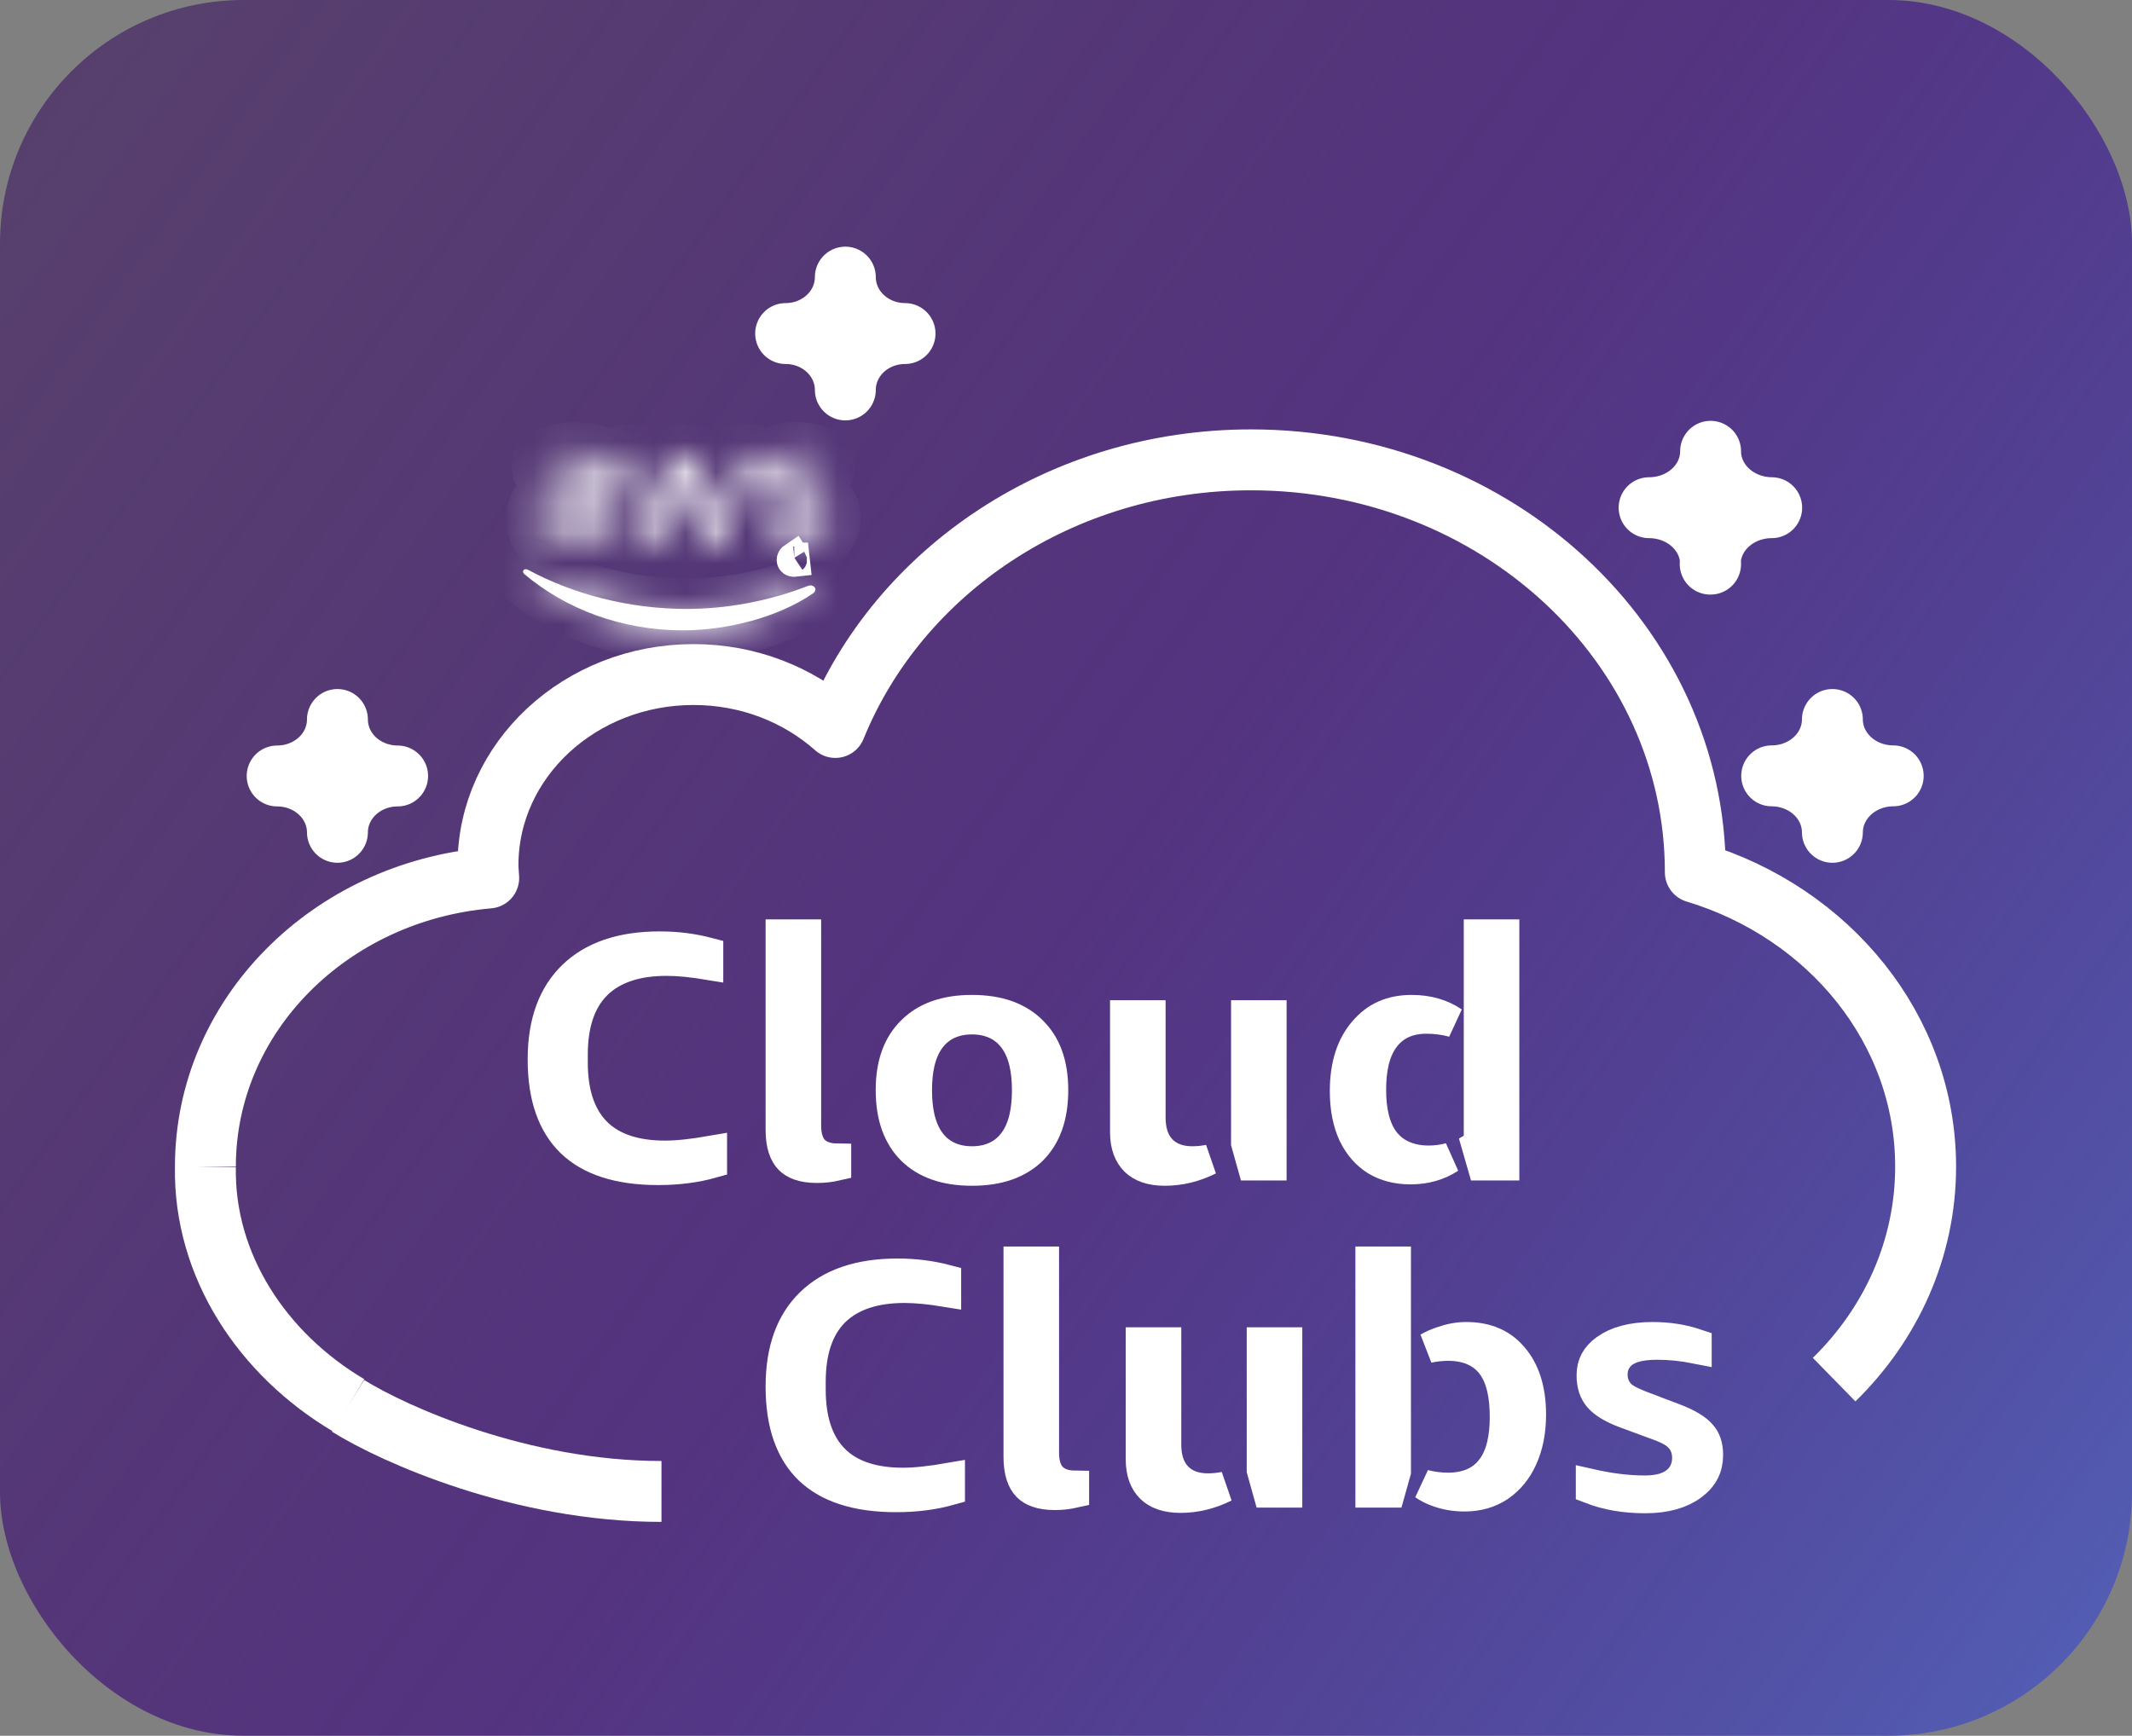 <svg width="70" height="57" viewBox="0 0 70 57" fill="none" xmlns="http://www.w3.org/2000/svg">
<rect x="0" y="0" width="70" height="57" fill="#808080" stroke="none"/>
<rect width="70" height="57" rx="8" fill="url(#paint0_linear_83_7)"/>
<path d="M60.163 27.332C60.163 26.841 59.953 26.37 59.58 26.023C59.206 25.675 58.699 25.479 58.17 25.478C58.698 25.478 59.206 25.283 59.579 24.936C59.953 24.589 60.163 24.118 60.163 23.627C60.164 24.119 60.375 24.589 60.749 24.936C61.124 25.283 61.631 25.478 62.16 25.478C61.631 25.479 61.123 25.675 60.749 26.022C60.375 26.37 60.164 26.841 60.163 27.332Z" stroke="white" stroke-width="2" stroke-linejoin="round"/>
<path d="M56.164 18.525C56.164 18.034 55.952 17.562 55.573 17.215C55.194 16.868 54.681 16.672 54.145 16.672C54.681 16.672 55.194 16.477 55.573 16.13C55.952 15.783 56.164 15.311 56.164 14.82C56.164 15.309 56.375 15.778 56.751 16.125C57.127 16.472 57.637 16.669 58.17 16.672C57.635 16.672 57.121 16.868 56.742 17.215C56.363 17.562 56.151 18.034 56.151 18.525H56.164Z" stroke="white" stroke-width="2" stroke-linejoin="round"/>
<path d="M11.451 46.152C8.623 44.476 6.683 41.566 6.744 38.309" stroke="white" stroke-width="2" stroke-linejoin="round"/>
<path d="M11.428 46.166C12.933 47.103 17.098 48.977 21.718 48.977" stroke="white" stroke-width="2"/>
<path d="M6.744 38.309C6.744 33.351 10.826 29.283 16.046 28.832C16.039 28.691 16.022 28.553 16.022 28.412C16.022 24.954 19.045 22.151 22.77 22.151C24.578 22.151 26.218 22.815 27.426 23.889C29.505 18.762 34.822 15.101 41.074 15.101C49.131 15.101 55.663 21.164 55.663 28.641V28.647C60.052 29.972 63.224 33.796 63.224 38.309C63.224 41.02 62.082 43.483 60.22 45.305" stroke="white" stroke-width="2" stroke-linejoin="round"/>
<path d="M23.247 31.285V31.677C22.728 31.591 22.273 31.546 21.885 31.546C20.945 31.546 20.146 31.777 19.586 32.326L19.586 32.326L19.583 32.33C19.029 32.884 18.799 33.684 18.799 34.629V34.896C18.799 35.833 19.024 36.627 19.567 37.181L19.567 37.181L19.57 37.184C20.116 37.73 20.905 37.956 21.835 37.956C22.243 37.956 22.757 37.9 23.372 37.793V38.191C22.843 38.34 22.257 38.416 21.61 38.416C20.28 38.416 19.359 38.088 18.759 37.513C18.162 36.934 17.825 36.055 17.825 34.792C17.825 33.553 18.174 32.662 18.81 32.046C19.449 31.428 20.375 31.086 21.66 31.086C22.216 31.086 22.744 31.153 23.247 31.285Z" fill="white" stroke="white"/>
<path d="M26.716 37.772C26.927 37.986 27.207 38.045 27.448 38.049V38.279C27.251 38.324 27.043 38.347 26.823 38.347C26.343 38.347 26.073 38.223 25.918 38.062C25.76 37.898 25.637 37.608 25.637 37.097V30.692H26.461V36.958C26.461 37.206 26.499 37.506 26.684 37.736L26.7 37.755L26.716 37.772Z" fill="white" stroke="white"/>
<path d="M29.94 33.863L29.94 33.863L29.942 33.86C30.384 33.42 31.018 33.172 31.913 33.172C32.808 33.172 33.443 33.42 33.884 33.86L33.884 33.86L33.887 33.863C34.326 34.294 34.574 34.917 34.574 35.8C34.574 36.69 34.326 37.322 33.886 37.761C33.444 38.194 32.809 38.439 31.913 38.439C31.017 38.439 30.382 38.194 29.941 37.761C29.501 37.322 29.252 36.69 29.252 35.8C29.252 34.917 29.5 34.294 29.94 33.863ZM31.913 38.142C32.483 38.142 32.976 37.932 33.304 37.471C33.611 37.041 33.725 36.458 33.725 35.8C33.725 35.145 33.611 34.564 33.304 34.136C32.975 33.677 32.481 33.469 31.913 33.469C31.345 33.469 30.852 33.677 30.523 34.136C30.216 34.564 30.101 35.145 30.101 35.8C30.101 36.458 30.216 37.041 30.522 37.471C30.851 37.932 31.344 38.142 31.913 38.142Z" fill="white" stroke="white"/>
<path d="M38.245 38.439C37.773 38.439 37.471 38.313 37.272 38.12C37.071 37.917 36.946 37.624 36.946 37.178V33.346H37.77V36.703C37.77 37.085 37.858 37.464 38.123 37.748C38.394 38.038 38.767 38.142 39.145 38.142C39.332 38.142 39.517 38.123 39.699 38.086C39.22 38.325 38.736 38.439 38.245 38.439ZM41.05 38.005L40.919 37.536V37.271V33.346H41.743V38.265H41.123L41.05 38.005Z" fill="white" stroke="white"/>
<path d="M46.311 38.393C45.866 38.393 45.496 38.293 45.184 38.106C44.875 37.915 44.625 37.636 44.438 37.253C44.26 36.869 44.162 36.401 44.162 35.834C44.162 34.963 44.384 34.325 44.778 33.867L44.778 33.867L44.781 33.864C45.17 33.404 45.676 33.172 46.348 33.172C46.888 33.172 47.337 33.306 47.715 33.562C47.433 33.484 47.135 33.446 46.823 33.446C46.251 33.446 45.755 33.656 45.428 34.12C45.124 34.546 45.011 35.13 45.011 35.788C45.011 36.45 45.129 37.038 45.448 37.466L45.448 37.466L45.453 37.473C45.804 37.926 46.324 38.118 46.91 38.118C47.147 38.118 47.378 38.087 47.603 38.027C47.232 38.27 46.806 38.393 46.311 38.393ZM48.56 34.168V33.937V33.193V30.692H49.384V38.265H48.674L48.628 38.106L48.489 37.622L48.56 37.58V37.294V34.236V34.168Z" fill="white" stroke="white"/>
<path d="M31.058 42.026V42.418C30.54 42.333 30.084 42.288 29.697 42.288C28.756 42.288 27.958 42.519 27.398 43.068L27.398 43.068L27.394 43.072C26.84 43.625 26.611 44.426 26.611 45.371V45.638C26.611 46.574 26.836 47.369 27.378 47.922L27.378 47.923L27.382 47.926C27.927 48.472 28.717 48.698 29.647 48.698C30.054 48.698 30.569 48.642 31.183 48.535V48.933C30.654 49.081 30.069 49.158 29.422 49.158C28.092 49.158 27.171 48.83 26.571 48.255C25.973 47.675 25.637 46.797 25.637 45.533C25.637 44.295 25.985 43.404 26.621 42.788L26.621 42.788C27.26 42.169 28.187 41.828 29.472 41.828C30.027 41.828 30.556 41.895 31.058 42.026Z" fill="white" stroke="white"/>
<path d="M34.528 48.514C34.738 48.727 35.018 48.787 35.259 48.791V49.02C35.062 49.065 34.855 49.088 34.635 49.088C34.154 49.088 33.885 48.965 33.73 48.804C33.572 48.64 33.448 48.349 33.448 47.839V41.434H34.272V47.7C34.272 47.948 34.31 48.248 34.496 48.478L34.511 48.497L34.528 48.514Z" fill="white" stroke="white"/>
<path d="M38.76 49.181C38.288 49.181 37.986 49.055 37.787 48.862C37.586 48.659 37.461 48.366 37.461 47.92V44.087H38.285V47.445C38.285 47.827 38.373 48.206 38.638 48.49C38.909 48.78 39.282 48.883 39.659 48.883C39.847 48.883 40.032 48.864 40.214 48.827C39.735 49.066 39.251 49.181 38.76 49.181ZM41.565 48.747L41.434 48.276V48.013V44.087H42.258V49.007H41.638L41.565 48.747Z" fill="white" stroke="white"/>
<path d="M45.635 49.007H45.002V41.434H45.826V44.039V44.703V45.001V45.079V48.047V48.325L45.695 48.793L45.635 49.007ZM47.551 44.188C47.325 44.188 47.104 44.212 46.888 44.26C47.022 44.183 47.17 44.116 47.334 44.062L47.334 44.062L47.344 44.058C47.62 43.96 47.884 43.913 48.138 43.913C48.819 43.913 49.309 44.138 49.669 44.56L49.669 44.56L49.672 44.563C50.047 44.997 50.262 45.611 50.262 46.46C50.262 47.011 50.164 47.483 49.981 47.888L49.981 47.888C49.801 48.287 49.547 48.591 49.221 48.814C48.903 49.024 48.531 49.135 48.088 49.135C47.76 49.135 47.461 49.082 47.188 48.98L47.188 48.98C47.022 48.919 46.878 48.845 46.753 48.758C47.008 48.827 47.275 48.86 47.551 48.86C48.126 48.86 48.639 48.674 48.975 48.221C49.297 47.797 49.413 47.201 49.413 46.53C49.413 45.853 49.302 45.255 48.99 44.831C48.652 44.373 48.131 44.188 47.551 44.188Z" fill="white" stroke="white"/>
<path d="M55.7 44.285C55.26 44.198 54.835 44.153 54.426 44.153C54.066 44.153 53.721 44.191 53.457 44.319L53.457 44.319L53.456 44.32C53.311 44.39 53.175 44.497 53.077 44.65C52.978 44.804 52.939 44.974 52.939 45.139C52.939 45.402 53.036 45.646 53.237 45.831L53.253 45.846L53.27 45.859C53.437 45.989 53.709 46.108 54.012 46.221C54.012 46.221 54.012 46.222 54.013 46.222L54.961 46.58L54.961 46.58L54.963 46.581C55.445 46.761 55.719 46.948 55.856 47.109L55.856 47.109L55.862 47.116C55.991 47.261 56.075 47.467 56.075 47.781C56.075 48.188 55.917 48.505 55.563 48.77C55.207 49.036 54.705 49.193 54.013 49.193C53.343 49.193 52.755 49.089 52.239 48.89V48.74C52.859 48.88 53.447 48.953 54.001 48.953C54.338 48.953 54.677 48.901 54.946 48.729C55.253 48.531 55.401 48.22 55.401 47.874C55.401 47.604 55.308 47.337 55.082 47.14C54.905 46.98 54.625 46.863 54.344 46.766L53.374 46.408L53.374 46.408L53.373 46.407C52.907 46.238 52.632 46.049 52.486 45.874C52.349 45.709 52.264 45.486 52.264 45.163C52.264 44.809 52.403 44.537 52.727 44.309L52.727 44.309L52.728 44.308C53.077 44.061 53.573 43.913 54.263 43.913C54.78 43.913 55.258 43.99 55.7 44.139V44.285Z" fill="white" stroke="white"/>
<path d="M27.755 12.805C27.755 12.314 27.548 11.842 27.181 11.495C26.813 11.148 26.315 10.953 25.795 10.953C26.052 10.953 26.307 10.905 26.545 10.812C26.783 10.718 26.999 10.582 27.181 10.41C27.363 10.238 27.507 10.034 27.606 9.809C27.704 9.584 27.755 9.343 27.755 9.1C27.755 9.343 27.806 9.584 27.904 9.809C28.003 10.034 28.147 10.238 28.329 10.41C28.511 10.582 28.727 10.718 28.965 10.812C29.203 10.905 29.458 10.953 29.715 10.953C29.195 10.953 28.697 11.148 28.329 11.495C27.961 11.842 27.755 12.314 27.755 12.805Z" stroke="white" stroke-width="2" stroke-linejoin="round"/>
<path d="M11.079 27.329C11.078 26.839 10.868 26.369 10.497 26.022C10.126 25.676 9.624 25.482 9.1 25.482C9.625 25.482 10.128 25.286 10.5 24.939C10.871 24.591 11.079 24.119 11.079 23.627C11.079 23.871 11.13 24.112 11.229 24.337C11.328 24.562 11.473 24.766 11.657 24.938C11.84 25.11 12.058 25.247 12.298 25.34C12.538 25.434 12.795 25.482 13.055 25.482C12.531 25.482 12.028 25.677 11.658 26.024C11.287 26.371 11.079 26.842 11.079 27.332V27.329Z" stroke="white" stroke-width="2" stroke-linejoin="round"/>
<mask id="path-19-inside-1_83_7" fill="white">
<path d="M20.139 16.978C20.139 17.098 20.153 17.196 20.177 17.267C20.205 17.339 20.24 17.417 20.289 17.501C20.307 17.527 20.314 17.553 20.314 17.576C20.314 17.608 20.293 17.641 20.247 17.674L20.027 17.81C19.995 17.829 19.964 17.839 19.936 17.839C19.901 17.839 19.866 17.823 19.831 17.794C19.782 17.745 19.74 17.693 19.705 17.641C19.67 17.586 19.635 17.524 19.596 17.449C19.323 17.748 18.98 17.898 18.567 17.898C18.273 17.898 18.039 17.82 17.867 17.664C17.696 17.508 17.608 17.3 17.608 17.04C17.608 16.764 17.713 16.539 17.927 16.37C18.14 16.201 18.424 16.117 18.784 16.117C18.903 16.117 19.026 16.127 19.155 16.143C19.285 16.159 19.418 16.185 19.558 16.214V15.977C19.558 15.73 19.502 15.558 19.393 15.457C19.281 15.356 19.092 15.307 18.823 15.307C18.7 15.307 18.574 15.32 18.445 15.35C18.315 15.379 18.189 15.415 18.067 15.46C18.011 15.483 17.969 15.496 17.944 15.502C17.92 15.509 17.902 15.512 17.888 15.512C17.839 15.512 17.815 15.48 17.815 15.412V15.252C17.815 15.2 17.822 15.161 17.839 15.139C17.857 15.116 17.888 15.093 17.937 15.07C18.06 15.012 18.207 14.963 18.378 14.924C18.55 14.882 18.732 14.862 18.924 14.862C19.341 14.862 19.645 14.95 19.841 15.126C20.034 15.301 20.132 15.568 20.132 15.925V16.978H20.139ZM18.718 17.472C18.833 17.472 18.952 17.453 19.078 17.413C19.204 17.375 19.316 17.303 19.411 17.206C19.467 17.144 19.509 17.076 19.53 16.997C19.551 16.919 19.565 16.825 19.565 16.715V16.578C19.463 16.555 19.355 16.536 19.243 16.523C19.131 16.51 19.022 16.503 18.914 16.503C18.679 16.503 18.508 16.546 18.392 16.634C18.277 16.721 18.221 16.845 18.221 17.007C18.221 17.16 18.263 17.274 18.35 17.352C18.434 17.433 18.557 17.472 18.718 17.472ZM21.528 17.823C21.465 17.823 21.423 17.813 21.395 17.791C21.367 17.771 21.343 17.726 21.322 17.664L20.499 15.152C20.478 15.086 20.468 15.044 20.468 15.021C20.468 14.97 20.496 14.94 20.552 14.94H20.895C20.961 14.94 21.007 14.95 21.031 14.973C21.059 14.992 21.08 15.038 21.101 15.1L21.689 17.251L22.235 15.1C22.253 15.034 22.274 14.992 22.302 14.973C22.33 14.953 22.379 14.94 22.442 14.94H22.722C22.788 14.94 22.834 14.95 22.862 14.973C22.89 14.992 22.914 15.038 22.928 15.1L23.481 17.277L24.087 15.1C24.108 15.034 24.132 14.992 24.157 14.973C24.185 14.953 24.23 14.94 24.293 14.94H24.619C24.675 14.94 24.706 14.966 24.706 15.021C24.706 15.038 24.703 15.054 24.699 15.073C24.696 15.093 24.689 15.119 24.675 15.155L23.831 17.667C23.81 17.732 23.786 17.774 23.758 17.794C23.73 17.813 23.684 17.826 23.625 17.826H23.324C23.257 17.826 23.212 17.817 23.184 17.794C23.156 17.771 23.131 17.729 23.117 17.664L22.575 15.568L22.036 17.66C22.018 17.726 21.997 17.768 21.969 17.791C21.941 17.813 21.892 17.823 21.829 17.823H21.528ZM26.026 17.911C25.844 17.911 25.662 17.891 25.487 17.852C25.312 17.813 25.175 17.771 25.084 17.722C25.028 17.693 24.99 17.66 24.976 17.631C24.962 17.602 24.955 17.57 24.955 17.54V17.375C24.955 17.306 24.983 17.274 25.035 17.274C25.056 17.274 25.077 17.277 25.098 17.284C25.119 17.29 25.151 17.303 25.186 17.316C25.305 17.365 25.434 17.404 25.571 17.43C25.711 17.456 25.847 17.469 25.987 17.469C26.208 17.469 26.379 17.433 26.498 17.361C26.617 17.29 26.68 17.186 26.68 17.053C26.68 16.962 26.649 16.887 26.586 16.825C26.523 16.764 26.404 16.708 26.232 16.656L25.725 16.51C25.469 16.435 25.28 16.325 25.165 16.178C25.049 16.035 24.99 15.876 24.99 15.707C24.99 15.571 25.021 15.45 25.084 15.347C25.147 15.242 25.231 15.152 25.336 15.08C25.441 15.005 25.56 14.95 25.7 14.911C25.84 14.872 25.987 14.856 26.141 14.856C26.218 14.856 26.299 14.859 26.376 14.869C26.456 14.879 26.53 14.892 26.603 14.905C26.673 14.921 26.74 14.937 26.803 14.957C26.866 14.976 26.915 14.995 26.95 15.015C26.999 15.041 27.034 15.067 27.055 15.096C27.076 15.122 27.086 15.158 27.086 15.204V15.356C27.086 15.425 27.058 15.46 27.006 15.46C26.978 15.46 26.932 15.447 26.873 15.421C26.673 15.337 26.449 15.294 26.201 15.294C26.001 15.294 25.844 15.324 25.735 15.386C25.627 15.447 25.571 15.541 25.571 15.675C25.571 15.766 25.606 15.844 25.676 15.905C25.746 15.967 25.875 16.029 26.061 16.084L26.558 16.23C26.81 16.305 26.992 16.409 27.1 16.543C27.209 16.676 27.261 16.828 27.261 16.997C27.261 17.137 27.23 17.264 27.17 17.375C27.107 17.485 27.023 17.582 26.915 17.66C26.806 17.742 26.677 17.8 26.526 17.843C26.369 17.888 26.204 17.911 26.026 17.911Z"/>
</mask>
<path d="M20.139 16.978C20.139 17.098 20.153 17.196 20.177 17.267C20.205 17.339 20.24 17.417 20.289 17.501C20.307 17.527 20.314 17.553 20.314 17.576C20.314 17.608 20.293 17.641 20.247 17.674L20.027 17.81C19.995 17.829 19.964 17.839 19.936 17.839C19.901 17.839 19.866 17.823 19.831 17.794C19.782 17.745 19.74 17.693 19.705 17.641C19.67 17.586 19.635 17.524 19.596 17.449C19.323 17.748 18.98 17.898 18.567 17.898C18.273 17.898 18.039 17.82 17.867 17.664C17.696 17.508 17.608 17.3 17.608 17.04C17.608 16.764 17.713 16.539 17.927 16.37C18.14 16.201 18.424 16.117 18.784 16.117C18.903 16.117 19.026 16.127 19.155 16.143C19.285 16.159 19.418 16.185 19.558 16.214V15.977C19.558 15.73 19.502 15.558 19.393 15.457C19.281 15.356 19.092 15.307 18.823 15.307C18.7 15.307 18.574 15.32 18.445 15.35C18.315 15.379 18.189 15.415 18.067 15.46C18.011 15.483 17.969 15.496 17.944 15.502C17.92 15.509 17.902 15.512 17.888 15.512C17.839 15.512 17.815 15.48 17.815 15.412V15.252C17.815 15.2 17.822 15.161 17.839 15.139C17.857 15.116 17.888 15.093 17.937 15.07C18.06 15.012 18.207 14.963 18.378 14.924C18.55 14.882 18.732 14.862 18.924 14.862C19.341 14.862 19.645 14.95 19.841 15.126C20.034 15.301 20.132 15.568 20.132 15.925V16.978H20.139ZM18.718 17.472C18.833 17.472 18.952 17.453 19.078 17.413C19.204 17.375 19.316 17.303 19.411 17.206C19.467 17.144 19.509 17.076 19.53 16.997C19.551 16.919 19.565 16.825 19.565 16.715V16.578C19.463 16.555 19.355 16.536 19.243 16.523C19.131 16.51 19.022 16.503 18.914 16.503C18.679 16.503 18.508 16.546 18.392 16.634C18.277 16.721 18.221 16.845 18.221 17.007C18.221 17.16 18.263 17.274 18.35 17.352C18.434 17.433 18.557 17.472 18.718 17.472ZM21.528 17.823C21.465 17.823 21.423 17.813 21.395 17.791C21.367 17.771 21.343 17.726 21.322 17.664L20.499 15.152C20.478 15.086 20.468 15.044 20.468 15.021C20.468 14.97 20.496 14.94 20.552 14.94H20.895C20.961 14.94 21.007 14.95 21.031 14.973C21.059 14.992 21.08 15.038 21.101 15.1L21.689 17.251L22.235 15.1C22.253 15.034 22.274 14.992 22.302 14.973C22.33 14.953 22.379 14.94 22.442 14.94H22.722C22.788 14.94 22.834 14.95 22.862 14.973C22.89 14.992 22.914 15.038 22.928 15.1L23.481 17.277L24.087 15.1C24.108 15.034 24.132 14.992 24.157 14.973C24.185 14.953 24.23 14.94 24.293 14.94H24.619C24.675 14.94 24.706 14.966 24.706 15.021C24.706 15.038 24.703 15.054 24.699 15.073C24.696 15.093 24.689 15.119 24.675 15.155L23.831 17.667C23.81 17.732 23.786 17.774 23.758 17.794C23.73 17.813 23.684 17.826 23.625 17.826H23.324C23.257 17.826 23.212 17.817 23.184 17.794C23.156 17.771 23.131 17.729 23.117 17.664L22.575 15.568L22.036 17.66C22.018 17.726 21.997 17.768 21.969 17.791C21.941 17.813 21.892 17.823 21.829 17.823H21.528ZM26.026 17.911C25.844 17.911 25.662 17.891 25.487 17.852C25.312 17.813 25.175 17.771 25.084 17.722C25.028 17.693 24.99 17.66 24.976 17.631C24.962 17.602 24.955 17.57 24.955 17.54V17.375C24.955 17.306 24.983 17.274 25.035 17.274C25.056 17.274 25.077 17.277 25.098 17.284C25.119 17.29 25.151 17.303 25.186 17.316C25.305 17.365 25.434 17.404 25.571 17.43C25.711 17.456 25.847 17.469 25.987 17.469C26.208 17.469 26.379 17.433 26.498 17.361C26.617 17.29 26.68 17.186 26.68 17.053C26.68 16.962 26.649 16.887 26.586 16.825C26.523 16.764 26.404 16.708 26.232 16.656L25.725 16.51C25.469 16.435 25.28 16.325 25.165 16.178C25.049 16.035 24.99 15.876 24.99 15.707C24.99 15.571 25.021 15.45 25.084 15.347C25.147 15.242 25.231 15.152 25.336 15.08C25.441 15.005 25.56 14.95 25.7 14.911C25.84 14.872 25.987 14.856 26.141 14.856C26.218 14.856 26.299 14.859 26.376 14.869C26.456 14.879 26.53 14.892 26.603 14.905C26.673 14.921 26.74 14.937 26.803 14.957C26.866 14.976 26.915 14.995 26.95 15.015C26.999 15.041 27.034 15.067 27.055 15.096C27.076 15.122 27.086 15.158 27.086 15.204V15.356C27.086 15.425 27.058 15.46 27.006 15.46C26.978 15.46 26.932 15.447 26.873 15.421C26.673 15.337 26.449 15.294 26.201 15.294C26.001 15.294 25.844 15.324 25.735 15.386C25.627 15.447 25.571 15.541 25.571 15.675C25.571 15.766 25.606 15.844 25.676 15.905C25.746 15.967 25.875 16.029 26.061 16.084L26.558 16.23C26.81 16.305 26.992 16.409 27.1 16.543C27.209 16.676 27.261 16.828 27.261 16.997C27.261 17.137 27.23 17.264 27.17 17.375C27.107 17.485 27.023 17.582 26.915 17.66C26.806 17.742 26.677 17.8 26.526 17.843C26.369 17.888 26.204 17.911 26.026 17.911Z" fill="white" stroke="white" stroke-width="2" mask="url(#path-19-inside-1_83_7)"/>
<path d="M26.095 18.442C25.983 18.455 25.965 18.364 26.067 18.296L26.08 18.317L26.081 18.317L26.095 18.442Z" fill="white" stroke="white"/>
<mask id="path-21-inside-2_83_7" fill="white">
<path d="M26.688 19.49C25.536 20.28 23.863 20.699 22.424 20.699C20.409 20.699 18.592 20.007 17.22 18.857C17.111 18.765 17.209 18.642 17.339 18.713C18.823 19.513 20.654 19.997 22.547 19.997C23.825 19.997 25.228 19.75 26.52 19.243C26.712 19.162 26.877 19.36 26.688 19.49Z"/>
</mask>
<path d="M26.688 19.49C25.536 20.28 23.863 20.699 22.424 20.699C20.409 20.699 18.592 20.007 17.22 18.857C17.111 18.765 17.209 18.642 17.339 18.713C18.823 19.513 20.654 19.997 22.547 19.997C23.825 19.997 25.228 19.75 26.52 19.243C26.712 19.162 26.877 19.36 26.688 19.49Z" fill="white"/>
<path d="M26.688 19.49L27.253 20.315L27.254 20.314L26.688 19.49ZM17.22 18.857L16.577 19.623L16.577 19.623L17.22 18.857ZM17.339 18.713L16.856 19.589L16.865 19.594L17.339 18.713ZM26.52 19.243L26.885 20.174L26.897 20.169L26.908 20.165L26.52 19.243ZM26.122 18.666C25.173 19.317 23.709 19.699 22.424 19.699V21.699C24.017 21.699 25.899 21.244 27.253 20.315L26.122 18.666ZM22.424 19.699C20.64 19.699 19.052 19.087 17.863 18.09L16.577 19.623C18.132 20.926 20.177 21.699 22.424 21.699V19.699ZM17.863 18.09C17.976 18.186 18.115 18.358 18.16 18.614C18.205 18.876 18.135 19.147 17.966 19.355C17.607 19.797 17.091 19.719 16.856 19.589L17.822 17.838C17.457 17.637 16.828 17.585 16.415 18.093C16.218 18.334 16.136 18.649 16.189 18.957C16.242 19.26 16.409 19.482 16.577 19.623L17.863 18.09ZM16.865 19.594C18.496 20.473 20.489 20.997 22.547 20.997V18.997C20.818 18.997 19.15 18.553 17.813 17.833L16.865 19.594ZM22.547 20.997C23.945 20.997 25.473 20.728 26.885 20.174L26.154 18.312C24.983 18.772 23.703 18.997 22.547 18.997V20.997ZM26.908 20.165C26.639 20.278 26.215 20.247 25.945 19.886C25.806 19.699 25.73 19.437 25.793 19.162C25.854 18.895 26.017 18.738 26.121 18.666L27.254 20.314C27.452 20.178 27.665 19.947 27.743 19.608C27.822 19.262 27.729 18.931 27.548 18.689C27.195 18.216 26.592 18.127 26.131 18.322L26.908 20.165Z" fill="white" mask="url(#path-21-inside-2_83_7)"/>
<defs>
<linearGradient id="paint0_linear_83_7" x1="1.66814e-06" y1="3.353" x2="70" y2="53.647" gradientUnits="userSpaceOnUse">
<stop stop-color="#2F005A" stop-opacity="0.5"/>
<stop offset="0.5" stop-color="#41127F" stop-opacity="0.7"/>
<stop offset="1" stop-color="#525EB4"/>
</linearGradient>
</defs>
</svg>
